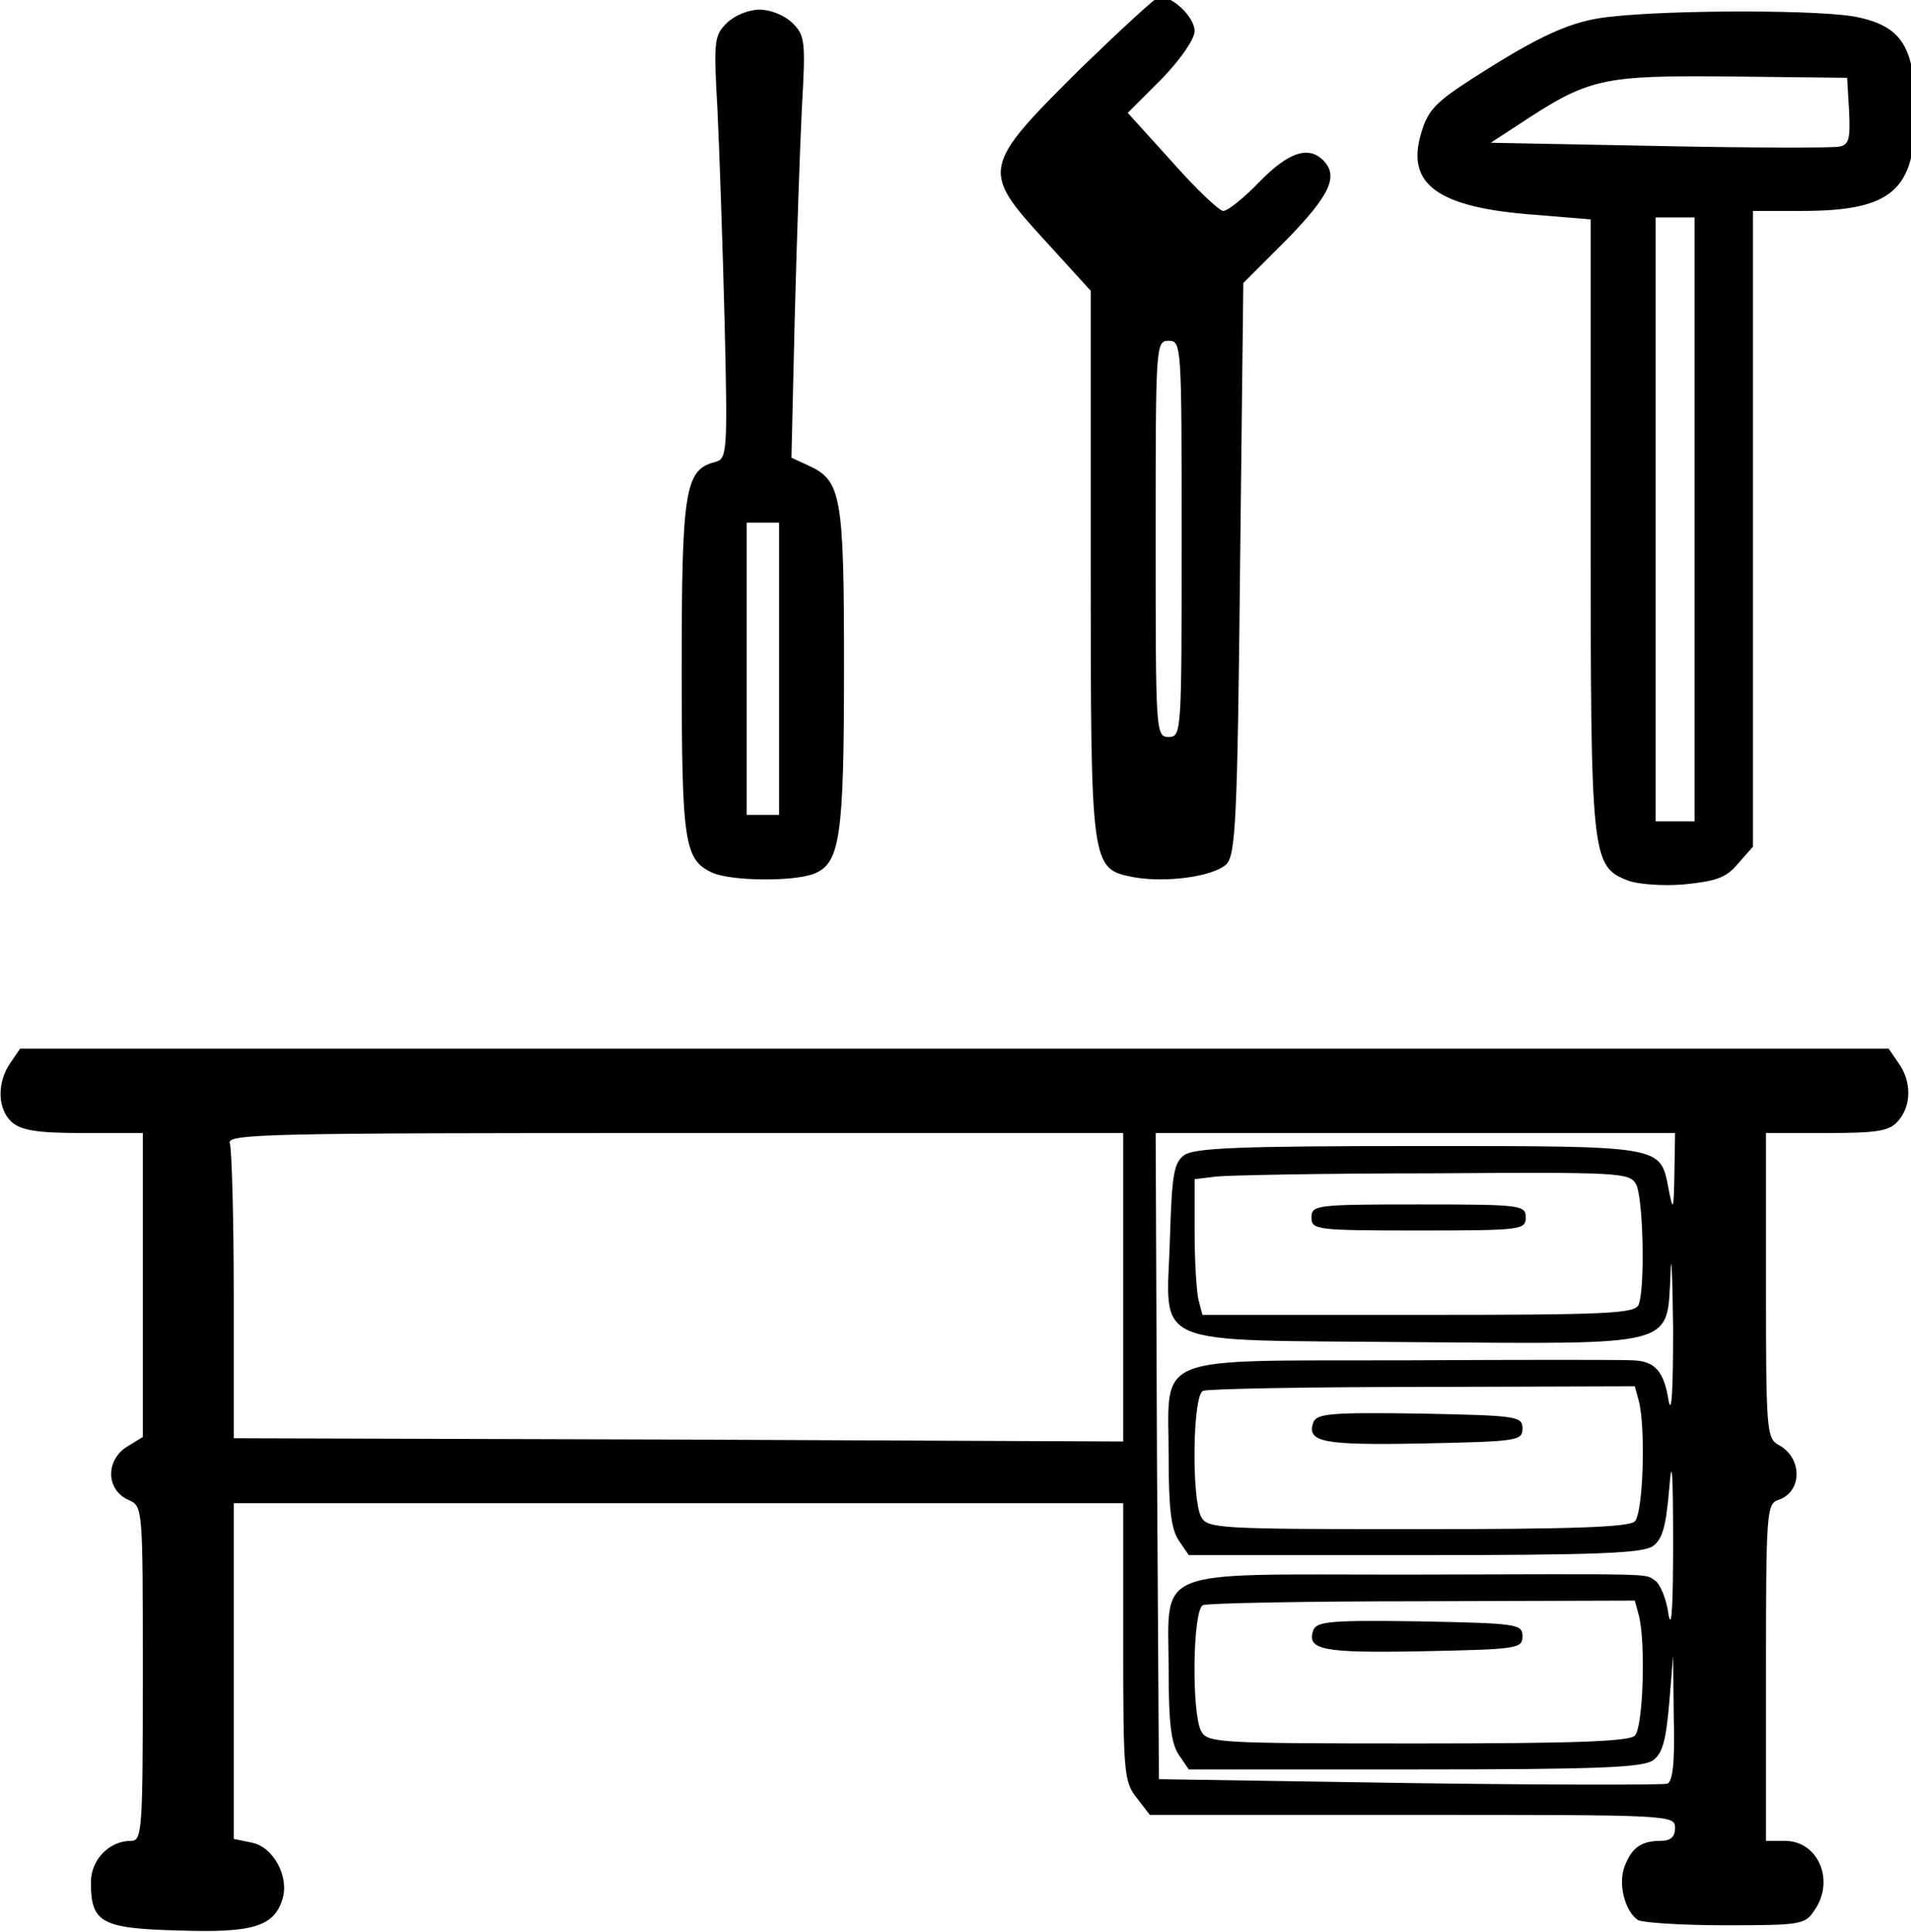 <?xml version="1.0" standalone="no"?>
<!DOCTYPE svg PUBLIC "-//W3C//DTD SVG 20010904//EN"
 "http://www.w3.org/TR/2001/REC-SVG-20010904/DTD/svg10.dtd">
<svg version="1.0" xmlns="http://www.w3.org/2000/svg"
 width="468pt" height="473pt" viewBox="0 0 468 473"
 preserveAspectRatio="xMidYMid meet">
<g transform="translate(0,473) scale(0.159,-0.159)"
fill="#000000" stroke="none">
<path d="M1663 2868 c-151 -150 -152 -156 -54 -263 l71 -78 0 -419 c0 -471 0
-471 66 -484 50 -9 123 1 143 20 14 15 17 66 21 456 l5 439 68 68 c66 68 79
97 55 121 -23 23 -54 12 -98 -33 -24 -25 -49 -45 -56 -45 -6 0 -42 34 -79 76
l-68 75 52 52 c30 31 51 62 51 74 0 21 -33 53 -54 53 -5 0 -60 -51 -123 -112z
m157 -723 c0 -298 0 -305 -20 -305 -20 0 -20 7 -20 305 0 298 0 305 20 305 20
0 20 -7 20 -305z"/>
<path d="M1119 2939 c-19 -19 -20 -28 -14 -132 3 -62 8 -208 11 -325 5 -210 4
-214 -16 -219 -45 -12 -50 -45 -50 -317 0 -270 4 -295 47 -315 29 -13 123 -14
156 -2 41 16 47 55 47 318 0 265 -4 288 -55 311 l-26 12 5 212 c3 117 8 263
11 325 6 104 5 113 -14 132 -12 12 -34 21 -51 21 -17 0 -39 -9 -51 -21z m81
-994 l0 -225 -25 0 -25 0 0 225 0 225 25 0 25 0 0 -225z"/>
<path d="M2480 2949 c-60 -6 -109 -29 -212 -95 -56 -36 -69 -49 -79 -84 -24
-79 25 -115 176 -126 l85 -7 0 -469 c0 -514 1 -527 57 -549 15 -6 55 -9 88 -6
48 5 64 10 82 32 l23 26 0 490 0 489 75 0 c138 0 175 31 175 150 0 100 -19
133 -87 148 -50 12 -288 12 -383 1z m368 -145 c2 -43 0 -52 -15 -55 -10 -2
-135 -2 -277 1 l-260 5 40 26 c112 74 128 78 334 76 l175 -2 3 -51z m-238
-629 l0 -465 -30 0 -30 0 0 465 0 465 30 0 30 0 0 -465z"/>
<path d="M16 1338 c-21 -30 -20 -71 2 -91 15 -13 39 -17 110 -17 l92 0 0 -234
0 -234 -26 -16 c-32 -22 -30 -66 4 -81 22 -10 22 -10 22 -267 0 -241 -1 -258
-18 -258 -34 0 -62 -29 -62 -64 0 -62 16 -71 135 -74 114 -4 147 6 160 48 11
35 -14 80 -46 87 l-29 6 0 258 0 259 685 0 685 0 0 -214 c0 -201 1 -215 21
-240 l20 -26 405 0 c397 0 404 0 404 -20 0 -14 -7 -20 -22 -20 -31 0 -45 -11
-56 -40 -10 -27 1 -69 21 -82 7 -4 67 -8 134 -8 115 0 123 1 137 22 33 46 7
108 -45 108 l-29 0 0 259 c0 247 1 260 19 266 37 12 38 65 0 85 -18 10 -19 24
-19 245 l0 235 93 0 c78 0 97 3 110 18 21 23 22 61 1 90 l-15 22 -1439 0
-1439 0 -15 -22z m1714 -345 l0 -238 -685 3 -685 2 0 219 c0 121 -3 226 -6
235 -6 15 59 16 685 16 l691 0 0 -237z m849 175 c-1 -58 -2 -60 -9 -24 -13 67
-6 66 -385 66 -279 0 -345 -3 -361 -14 -16 -12 -19 -29 -22 -128 -5 -171 -40
-156 374 -160 410 -3 391 -8 397 104 1 40 3 3 4 -82 0 -92 -2 -137 -7 -112 -7
45 -21 61 -55 62 -11 1 -168 1 -350 0 -397 -1 -365 12 -365 -149 0 -80 4 -112
16 -129 l15 -22 348 0 c284 0 351 3 367 14 15 11 20 31 25 88 4 52 6 28 6 -82
0 -93 -2 -138 -7 -112 -3 24 -13 48 -21 53 -17 11 10 10 -389 9 -392 0 -360
13 -360 -149 0 -80 4 -112 16 -129 l15 -22 348 0 c284 0 351 3 367 14 15 11
20 31 25 88 l6 73 1 -96 c2 -70 -2 -98 -10 -101 -7 -2 -186 -2 -398 1 l-385 6
-3 498 -2 497 400 0 400 0 -1 -62z m-59 -17 c11 -21 14 -159 4 -185 -5 -14
-45 -16 -339 -16 l-333 0 -6 23 c-3 12 -6 59 -6 104 l0 82 33 4 c17 2 168 5
334 5 290 2 303 1 313 -17z m4 -333 c11 -41 7 -173 -6 -186 -9 -9 -97 -12
-335 -12 -308 0 -323 1 -333 19 -15 29 -13 188 3 194 6 3 159 6 338 6 l327 1
6 -22z m0 -330 c11 -41 7 -173 -6 -186 -9 -9 -97 -12 -335 -12 -308 0 -323 1
-333 19 -15 29 -13 188 3 194 6 3 159 6 338 6 l327 1 6 -22z"/>
<path d="M2020 1100 c0 -19 7 -20 165 -20 158 0 165 1 165 20 0 19 -7 20 -165
20 -158 0 -165 -1 -165 -20z"/>
<path d="M2023 785 c-11 -31 13 -36 168 -33 146 3 154 4 154 23 0 19 -8 20
-158 23 -136 2 -158 0 -164 -13z"/>
<path d="M2023 465 c-11 -31 13 -36 168 -33 146 3 154 4 154 23 0 19 -8 20
-158 23 -136 2 -158 0 -164 -13z"/>
</g>
</svg>
